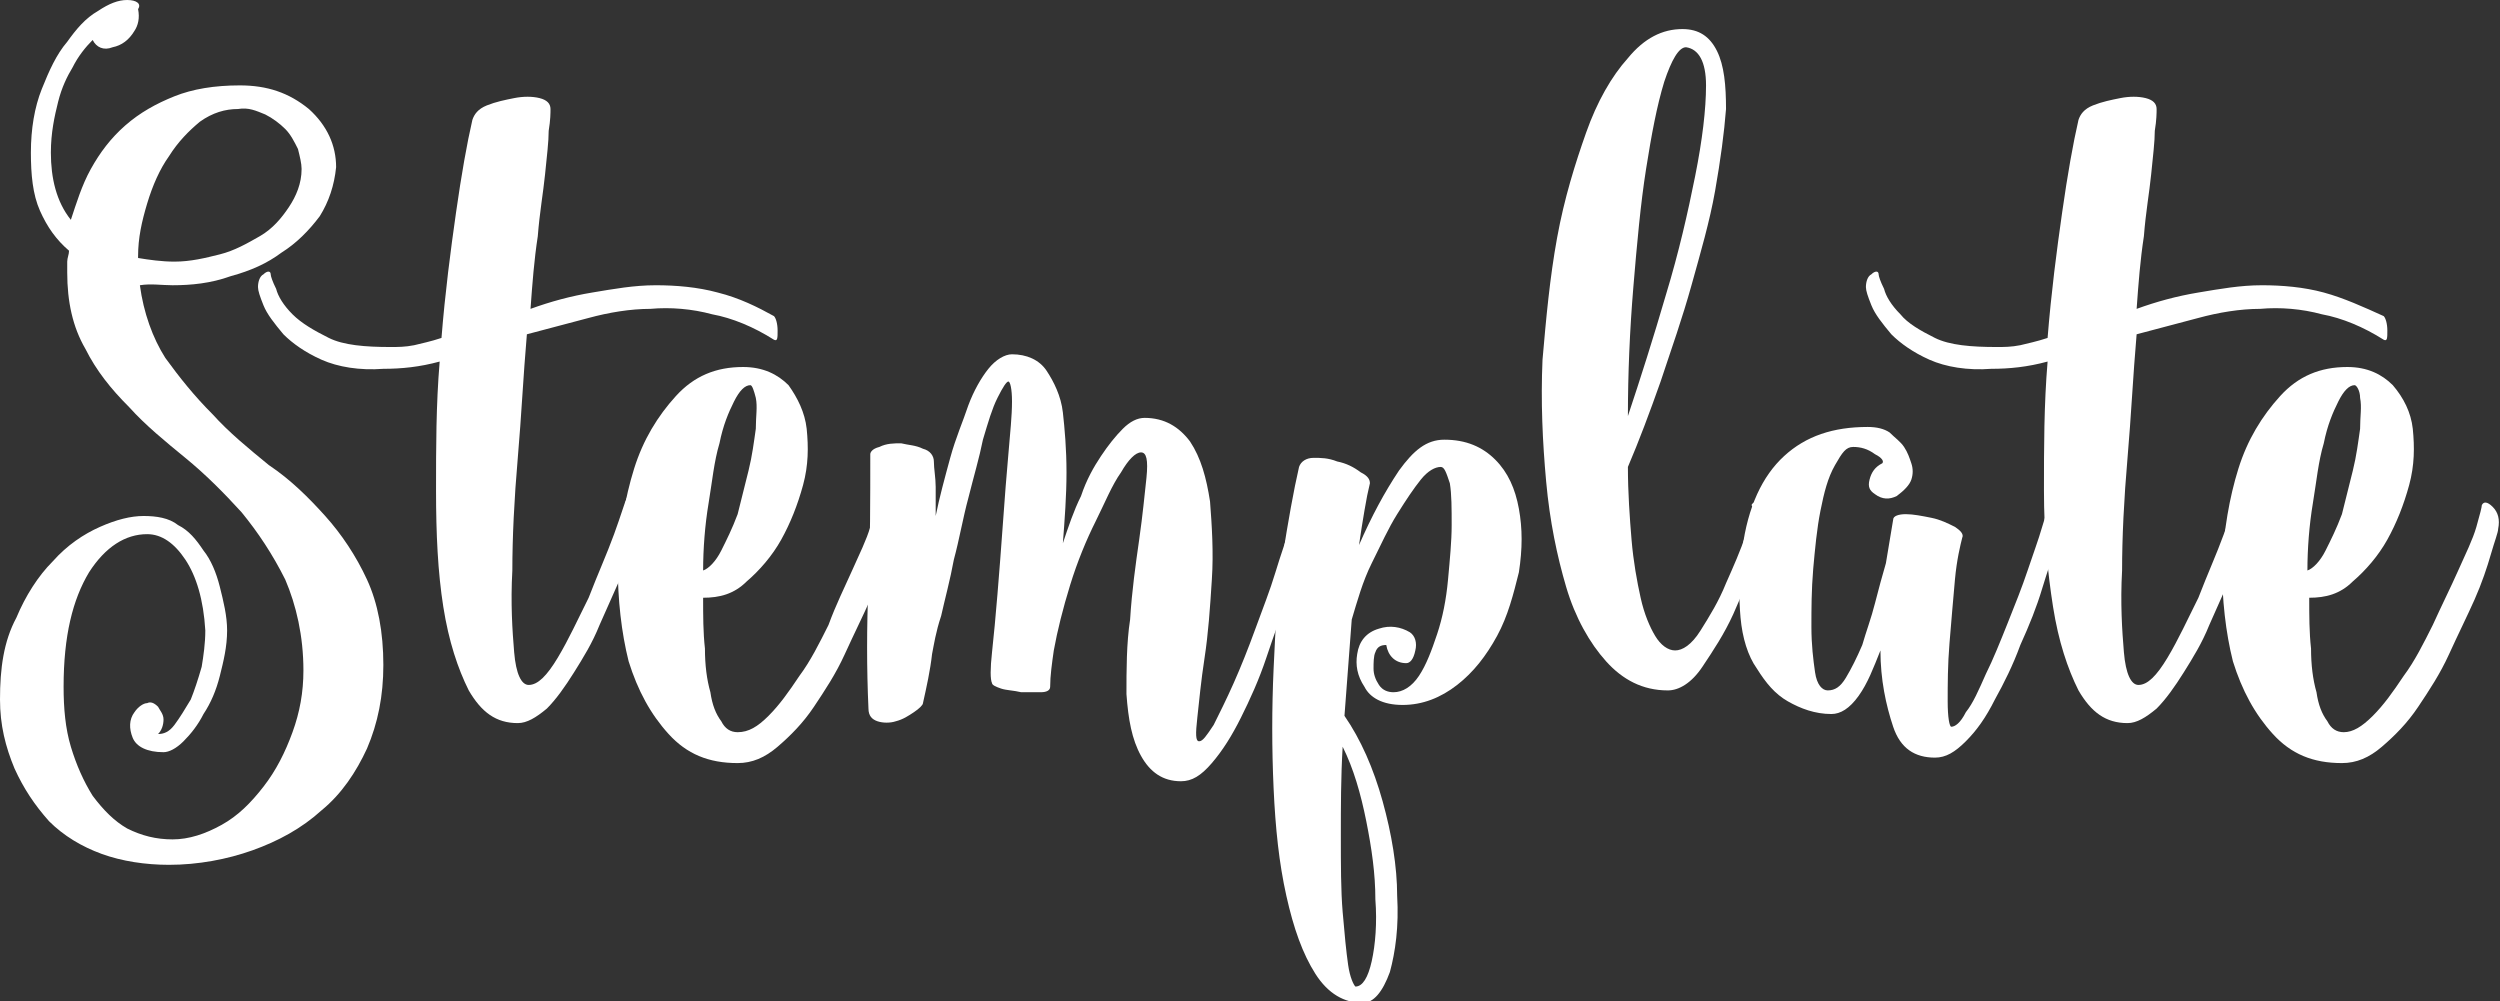 <?xml version="1.0" encoding="utf-8"?>
<!-- Generator: Adobe Illustrator 18.1.0, SVG Export Plug-In . SVG Version: 6.00 Build 0)  -->
<svg version="1.1" id="Layer_1" xmlns="http://www.w3.org/2000/svg" xmlns:xlink="http://www.w3.org/1999/xlink" x="0px" y="0px"
	 viewBox="0 0 137.6 55.1" enable-background="new 0 0 137.6 55.1" xml:space="preserve">
<rect x="0" y="0" width="137.6" height="55.1" fill="#333333" stroke="none"/>
<path fill="#FFFFFF" d="M9.5,15.7c1,0,2.1-0.1,3.2-0.5c1.1-0.3,2-0.7,2.8-1.3c0.8-0.5,1.5-1.2,2.1-2c0.5-0.8,0.8-1.7,0.9-2.7
	C18.5,8,18,6.9,17,6c-1.1-0.9-2.3-1.3-3.8-1.3c-1.4,0-2.6,0.2-3.6,0.6c-1,0.4-1.9,0.9-2.7,1.6C6.1,7.6,5.5,8.4,5,9.3
	c-0.5,0.9-0.8,1.9-1.1,2.8c-0.8-1-1.1-2.3-1.1-3.7c0-1.1,0.2-2,0.4-2.8c0.2-0.8,0.5-1.4,0.8-1.9c0.3-0.6,0.7-1.1,1.1-1.5
	c0.2,0.4,0.6,0.6,1.1,0.4c0.5-0.1,0.9-0.4,1.2-0.9c0.2-0.3,0.3-0.7,0.2-1.2C7.8,0.2,7.5,0,7,0c-0.5,0-1,0.2-1.6,0.6
	C4.7,1,4.2,1.6,3.7,2.3C3.1,3,2.7,3.9,2.3,4.9c-0.4,1-0.6,2.2-0.6,3.5c0,1.2,0.1,2.3,0.5,3.2c0.4,0.9,0.9,1.6,1.6,2.2
	c0,0.2-0.1,0.4-0.1,0.6c0,0.2,0,0.4,0,0.6c0,1.6,0.3,3,1,4.2c0.6,1.2,1.4,2.2,2.4,3.2c0.9,1,2,1.9,3.1,2.8c1.1,0.9,2.1,1.9,3.1,3
	c0.9,1.1,1.7,2.3,2.4,3.7c0.6,1.4,1,3.1,1,5c0,1.2-0.2,2.3-0.6,3.4c-0.4,1.1-0.9,2.1-1.6,3c-0.7,0.9-1.4,1.6-2.3,2.1
	c-0.9,0.5-1.8,0.8-2.7,0.8c-0.9,0-1.7-0.2-2.5-0.6c-0.7-0.4-1.3-1-1.9-1.8c-0.5-0.8-0.9-1.7-1.2-2.7c-0.3-1-0.4-2.1-0.4-3.3
	c0-2.8,0.5-4.8,1.4-6.3c0.9-1.4,2-2.1,3.2-2.1c0.8,0,1.5,0.5,2.1,1.4c0.6,0.9,1,2.2,1.1,3.9c0,0.7-0.1,1.4-0.2,2
	c-0.2,0.7-0.4,1.3-0.6,1.8c-0.3,0.5-0.6,1-0.9,1.4c-0.3,0.4-0.6,0.5-0.9,0.5c0.2-0.2,0.3-0.5,0.3-0.8c0-0.3-0.2-0.5-0.3-0.7
	c-0.2-0.2-0.4-0.3-0.6-0.2c-0.2,0-0.5,0.2-0.7,0.5c-0.3,0.4-0.3,0.9-0.1,1.4c0.2,0.5,0.8,0.8,1.7,0.8c0.3,0,0.7-0.2,1.1-0.6
	c0.4-0.4,0.8-0.9,1.1-1.5c0.4-0.6,0.7-1.3,0.9-2.1c0.2-0.8,0.4-1.6,0.4-2.5c0-0.8-0.2-1.6-0.4-2.4c-0.2-0.8-0.5-1.5-0.9-2
	c-0.4-0.6-0.8-1.1-1.4-1.4c-0.5-0.4-1.2-0.5-1.9-0.5s-1.5,0.2-2.4,0.6s-1.8,1-2.6,1.9c-0.8,0.8-1.5,1.9-2,3.1
	C0.2,35.3,0,36.8,0,38.5c0,1.4,0.3,2.6,0.8,3.8c0.5,1.1,1.1,2,1.9,2.9c0.8,0.8,1.8,1.4,2.9,1.8c1.1,0.4,2.4,0.6,3.7,0.6
	c1.6,0,3.2-0.3,4.6-0.8c1.4-0.5,2.7-1.2,3.8-2.2c1.1-0.9,1.9-2.1,2.5-3.4c0.6-1.4,0.9-2.9,0.9-4.6c0-1.8-0.3-3.4-0.9-4.7
	c-0.6-1.3-1.4-2.5-2.3-3.5c-0.9-1-1.9-2-3.1-2.8c-1.1-0.9-2.2-1.8-3.1-2.8c-1-1-1.8-2-2.6-3.1c-0.7-1.1-1.2-2.5-1.4-4
	C8.3,15.6,8.9,15.7,9.5,15.7L9.5,15.7z M14.6,6.3c0.4,0.2,0.8,0.5,1.1,0.8c0.3,0.3,0.5,0.7,0.7,1.1c0.1,0.4,0.2,0.8,0.2,1.1
	c0,0.8-0.3,1.5-0.7,2.1C15.5,12,15,12.6,14.3,13c-0.7,0.4-1.4,0.8-2.2,1c-0.8,0.2-1.6,0.4-2.5,0.4c-0.7,0-1.4-0.1-2-0.2v-0.1
	c0-1,0.2-1.9,0.5-2.9c0.3-1,0.7-1.9,1.2-2.6c0.5-0.8,1.1-1.4,1.7-1.9c0.7-0.5,1.4-0.7,2.1-0.7C13.7,5.9,14.1,6.1,14.6,6.3z"/>
<path fill="#FFFFFF" d="M39.5,16.1c-1.1-0.3-2.3-0.4-3.4-0.4c-1.2,0-2.3,0.2-3.5,0.4c-1.2,0.2-2.3,0.5-3.4,0.9
	c0.1-1.4,0.2-2.7,0.4-4c0.1-1.3,0.3-2.4,0.4-3.4c0.1-1,0.2-1.8,0.2-2.4c0.1-0.6,0.1-1,0.1-1.2c0-0.3-0.2-0.5-0.6-0.6
	c-0.4-0.1-0.9-0.1-1.4,0c-0.5,0.1-1,0.2-1.5,0.4c-0.5,0.2-0.7,0.5-0.8,0.8c-0.3,1.3-0.6,3-0.9,5.1c-0.3,2.1-0.6,4.4-0.8,6.9
	c-0.6,0.2-1.1,0.3-1.5,0.4c-0.5,0.1-0.9,0.1-1.3,0.1c-1.4,0-2.6-0.1-3.4-0.5c-0.8-0.4-1.5-0.8-2-1.3c-0.5-0.5-0.8-1-0.9-1.4
	c-0.2-0.4-0.3-0.7-0.3-0.8c0-0.2-0.2-0.2-0.4,0c-0.2,0.1-0.3,0.4-0.3,0.7c0,0.2,0.1,0.5,0.3,1c0.2,0.5,0.6,1,1.1,1.6
	c0.5,0.5,1.2,1,2.1,1.4c0.9,0.4,2.1,0.6,3.4,0.5c1,0,2-0.1,3.1-0.4c-0.2,2.4-0.2,4.7-0.2,7.1c0,2.4,0.1,4.5,0.4,6.4
	c0.3,1.9,0.8,3.4,1.4,4.6c0.7,1.2,1.5,1.8,2.7,1.8c0.5,0,1-0.3,1.6-0.8c0.5-0.5,1-1.2,1.5-2c0.5-0.8,1-1.6,1.4-2.6
	c0.4-0.9,0.8-1.8,1.2-2.7c0.3-0.9,0.6-1.6,0.8-2.2c0.2-0.6,0.3-1.1,0.4-1.3c0.1-0.5,0-0.8-0.3-0.9c-0.3-0.1-0.5-0.1-0.6,0.1
	c-0.1,0.2-0.3,0.9-0.7,2c-0.4,1.1-0.9,2.2-1.4,3.5c-0.6,1.2-1.1,2.3-1.7,3.3c-0.6,1-1.1,1.5-1.6,1.5c-0.4,0-0.7-0.6-0.8-1.8
	c-0.1-1.2-0.2-2.7-0.1-4.5c0-1.8,0.1-3.9,0.3-6.2c0.2-2.3,0.3-4.5,0.5-6.8c1.1-0.3,2.3-0.6,3.4-0.9c1.1-0.3,2.3-0.5,3.4-0.5
	c1.1-0.1,2.3,0,3.4,0.3c1.1,0.2,2.3,0.7,3.4,1.4c0.2,0.1,0.2-0.1,0.2-0.5c0-0.4-0.1-0.7-0.2-0.8C41.7,16.9,40.7,16.4,39.5,16.1z"/>
<path fill="#FFFFFF" d="M47.9,29c-0.2,0.7-0.6,1.5-1,2.4c-0.4,0.9-0.9,1.9-1.3,3c-0.5,1-1,2-1.6,2.8c-0.6,0.9-1.1,1.6-1.7,2.2
	c-0.6,0.6-1.1,0.9-1.7,0.9c-0.4,0-0.7-0.2-0.9-0.6c-0.3-0.4-0.5-0.9-0.6-1.6c-0.2-0.7-0.3-1.5-0.3-2.4c-0.1-0.9-0.1-1.8-0.1-2.8
	c0.9,0,1.7-0.2,2.4-0.9c0.7-0.6,1.4-1.4,1.9-2.3c0.5-0.9,0.9-1.9,1.2-3c0.3-1.1,0.3-2.1,0.2-3.1c-0.1-0.9-0.5-1.7-1-2.4
	c-0.6-0.6-1.4-1-2.5-1c-1.5,0-2.7,0.5-3.7,1.6c-1,1.1-1.8,2.4-2.3,4c-0.5,1.6-0.8,3.4-0.9,5.3c0,1.9,0.2,3.7,0.6,5.3
	c0.5,1.6,1.2,2.9,2.2,4c1,1.1,2.2,1.6,3.8,1.6c0.8,0,1.5-0.3,2.2-0.9c0.7-0.6,1.4-1.3,2-2.2c0.6-0.9,1.2-1.8,1.7-2.9
	c0.5-1.1,1-2.1,1.4-3c0.4-0.9,0.7-1.8,0.9-2.5c0.2-0.7,0.4-1.2,0.5-1.4c0.1-0.5,0-0.9-0.3-1.2c-0.3-0.3-0.5-0.3-0.6-0.1
	C48.3,27.9,48.1,28.3,47.9,29z M41.6,21.9c0.1,0.5,0,1,0,1.7c-0.1,0.7-0.2,1.5-0.4,2.3c-0.2,0.8-0.4,1.6-0.6,2.4
	c-0.3,0.8-0.6,1.4-0.9,2c-0.3,0.6-0.7,1-1,1.1c0-1.2,0.1-2.5,0.3-3.7c0.2-1.2,0.3-2.3,0.6-3.3c0.2-1,0.5-1.7,0.8-2.3
	c0.3-0.6,0.6-0.9,0.9-0.9C41.4,21.2,41.5,21.5,41.6,21.9z"/>
<path fill="#FFFFFF" d="M71,29c-0.2,0.7-0.5,1.5-0.8,2.5c-0.3,1-0.7,2-1.1,3.1c-0.4,1.1-0.8,2.1-1.2,3c-0.4,0.9-0.8,1.7-1.1,2.3
	c-0.4,0.6-0.6,0.9-0.8,0.9c-0.2,0-0.2-0.4-0.1-1.3c0.1-0.9,0.2-2,0.4-3.3c0.2-1.3,0.3-2.7,0.4-4.3c0.1-1.5,0-3-0.1-4.3
	c-0.2-1.3-0.5-2.4-1.1-3.3C64.9,23.5,64.1,23,63,23c-0.4,0-0.8,0.2-1.2,0.6c-0.4,0.4-0.8,0.9-1.2,1.5c-0.4,0.6-0.8,1.3-1.1,2.2
	c-0.4,0.8-0.7,1.7-1,2.6c0.1-1.3,0.2-2.6,0.2-3.9c0-1.3-0.1-2.4-0.2-3.3s-0.5-1.7-0.9-2.3c-0.4-0.6-1.1-0.9-1.9-0.9
	c-0.4,0-0.9,0.3-1.3,0.8c-0.4,0.5-0.8,1.2-1.1,2c-0.3,0.9-0.7,1.8-1,2.9c-0.3,1.1-0.6,2.2-0.8,3.2c0-0.6,0-1.1,0-1.6
	c0-0.5-0.1-1-0.1-1.4c0-0.3-0.2-0.6-0.6-0.7c-0.4-0.2-0.8-0.2-1.2-0.3c-0.4,0-0.8,0-1.2,0.2c-0.4,0.1-0.5,0.3-0.5,0.4
	c0,2.5,0,4.9-0.1,7.2s-0.1,4.6,0,6.8c0,0.4,0.2,0.6,0.5,0.7c0.3,0.1,0.7,0.1,1,0c0.4-0.1,0.7-0.3,1-0.5c0.3-0.2,0.5-0.4,0.5-0.5
	c0.2-0.9,0.4-1.8,0.5-2.7c0.1-0.5,0.2-1.2,0.5-2.1c0.2-0.9,0.5-2,0.7-3.1c0.3-1.1,0.5-2.3,0.8-3.4c0.3-1.2,0.6-2.2,0.8-3.2
	c0.3-1,0.5-1.7,0.8-2.3c0.3-0.6,0.5-0.9,0.6-0.9c0.1,0,0.2,0.4,0.2,1.1c0,0.8-0.1,1.7-0.2,2.9c-0.1,1.1-0.2,2.4-0.3,3.8
	c-0.1,1.4-0.2,2.7-0.3,3.9c-0.1,1.2-0.2,2.3-0.3,3.2c-0.1,0.9-0.1,1.5,0,1.7c0,0.1,0.2,0.2,0.5,0.3c0.3,0.1,0.7,0.1,1.1,0.2
	c0.4,0,0.7,0,1.1,0c0.3,0,0.5-0.1,0.5-0.3c0-0.6,0.1-1.3,0.2-2c0.2-1.1,0.5-2.3,0.9-3.6c0.4-1.3,0.9-2.5,1.4-3.5s0.9-2,1.4-2.7
	c0.4-0.7,0.8-1.1,1.1-1.1c0.3,0,0.4,0.4,0.3,1.4c-0.1,0.9-0.2,2-0.4,3.4c-0.2,1.4-0.4,2.8-0.5,4.4C62,35.4,62,36.9,62,38.2
	c0.1,1.4,0.3,2.5,0.8,3.4C63.3,42.5,64,43,65,43c0.6,0,1.1-0.3,1.7-1c0.6-0.7,1.1-1.5,1.6-2.5c0.5-1,1-2.1,1.4-3.3
	c0.4-1.2,0.8-2.3,1.2-3.4c0.3-1.1,0.6-2,0.8-2.8c0.2-0.8,0.3-1.3,0.4-1.5c0.2-0.5,0.1-0.8-0.2-0.9c-0.3-0.1-0.5-0.1-0.6,0.1
	C71.3,27.9,71.2,28.3,71,29z"/>
<path fill="#FFFFFF" d="M77,25.9c-0.8,1.2-1.5,2.5-2.2,4.1c0.1-0.7,0.2-1.3,0.3-1.9c0.1-0.6,0.2-1.1,0.3-1.5c0-0.2-0.1-0.4-0.5-0.6
	c-0.4-0.3-0.8-0.5-1.3-0.6c-0.5-0.2-0.9-0.2-1.3-0.2s-0.7,0.2-0.8,0.5c-0.3,1.3-0.6,3-0.9,4.9c-0.3,2-0.4,4-0.5,6.2
	c-0.1,2.2-0.1,4.4,0,6.6c0.1,2.2,0.3,4.1,0.7,5.9c0.4,1.8,0.9,3.2,1.6,4.3c0.7,1.1,1.6,1.6,2.6,1.6c0.6,0,1.1-0.6,1.5-1.7
	c0.3-1.1,0.5-2.5,0.4-4.2c0-1.6-0.3-3.4-0.8-5.2c-0.5-1.8-1.2-3.4-2.1-4.7l0.4-5.3c0.3-1,0.6-2.1,1.1-3.1c0.5-1,0.9-1.9,1.4-2.7
	c0.5-0.8,0.9-1.4,1.3-1.9c0.4-0.5,0.8-0.7,1.1-0.7c0.2,0,0.3,0.3,0.5,0.9c0.1,0.6,0.1,1.4,0.1,2.3c0,0.9-0.1,1.9-0.2,3
	c-0.1,1.1-0.3,2.1-0.6,3c-0.3,0.9-0.6,1.7-1,2.3c-0.4,0.6-0.9,0.9-1.4,0.9c-0.3,0-0.6-0.1-0.8-0.4c-0.2-0.3-0.3-0.6-0.3-0.9
	c0-0.3,0-0.7,0.1-0.9c0.1-0.3,0.3-0.4,0.6-0.4c0.1,0.6,0.5,1,1.1,1c0.2,0,0.4-0.2,0.5-0.7c0.1-0.4,0-0.8-0.3-1
	c-0.5-0.3-1.1-0.4-1.7-0.2c-0.7,0.2-1.1,0.7-1.2,1.4c-0.1,0.6,0,1.2,0.4,1.8c0.3,0.6,1,1,2.1,1c1.1,0,2.1-0.4,3-1.1
	c0.9-0.7,1.6-1.6,2.2-2.7c0.6-1.1,0.9-2.3,1.2-3.5c0.2-1.3,0.2-2.4,0-3.5c-0.2-1.1-0.6-2-1.3-2.7c-0.7-0.7-1.6-1.1-2.8-1.1
	C78.5,24.2,77.8,24.8,77,25.9z M74.2,53.1c-0.1-0.7-0.2-1.7-0.3-2.9c-0.1-1.2-0.1-2.6-0.1-4.2c0-1.6,0-3.2,0.1-4.9
	c0.6,1.2,1,2.6,1.3,4.1s0.5,2.9,0.5,4.3c0.1,1.3,0,2.5-0.2,3.4c-0.2,0.9-0.5,1.4-0.9,1.4C74.5,54.2,74.3,53.8,74.2,53.1z"/>
<path fill="#FFFFFF" d="M96.1,29.4c-0.3,0.9-0.7,1.8-1.1,2.7c-0.4,1-0.9,1.8-1.4,2.6c-0.5,0.8-1,1.1-1.4,1.1c-0.4,0-0.8-0.3-1.1-0.8
	c-0.3-0.5-0.6-1.2-0.8-2.1c-0.2-0.9-0.4-2-0.5-3.2c-0.1-1.2-0.2-2.6-0.2-4c0.6-1.4,1.2-3,1.8-4.7c0.6-1.8,1.2-3.5,1.7-5.3
	c0.5-1.8,1-3.5,1.3-5.2c0.3-1.7,0.5-3.2,0.6-4.5c0-1.3-0.1-2.4-0.5-3.2c-0.4-0.8-1-1.2-1.9-1.2c-1.1,0-2.1,0.5-3,1.6
	c-0.9,1-1.7,2.4-2.3,4.1c-0.6,1.7-1.2,3.6-1.6,5.8c-0.4,2.2-0.6,4.4-0.8,6.7c-0.1,2.3,0,4.5,0.2,6.7c0.2,2.2,0.6,4.1,1.1,5.8
	c0.5,1.7,1.3,3.1,2.2,4.1c0.9,1,2,1.6,3.4,1.6c0.6,0,1.3-0.4,1.9-1.3c0.6-0.9,1.2-1.8,1.7-2.9c0.5-1.1,0.9-2.2,1.3-3.2
	c0.3-1,0.5-1.7,0.6-2c0.1-0.5,0-0.8-0.3-0.9c-0.3-0.1-0.5-0.1-0.6,0.1C96.6,28,96.4,28.5,96.1,29.4z M93.9,4.7c0,1.3-0.2,3-0.6,5
	c-0.4,2-0.9,4.2-1.6,6.5c-0.7,2.4-1.4,4.6-2.1,6.7c0-2.3,0.1-4.7,0.3-7.1c0.2-2.4,0.4-4.6,0.7-6.5c0.3-1.9,0.6-3.5,1-4.8
	c0.4-1.2,0.8-1.9,1.2-1.9C93.5,2.7,93.9,3.4,93.9,4.7z"/>
<path fill="#FFFFFF" d="M112.4,29c-0.2,0.7-0.5,1.5-0.8,2.4c-0.3,0.9-0.7,1.9-1.1,2.9c-0.4,1-0.8,2-1.2,2.8
	c-0.4,0.9-0.7,1.6-1.1,2.1c-0.3,0.6-0.6,0.8-0.8,0.8c-0.1,0-0.2-0.5-0.2-1.4c0-0.9,0-2,0.1-3.2c0.1-1.2,0.2-2.4,0.3-3.5
	c0.1-1.1,0.3-1.9,0.4-2.3c0.1-0.2-0.1-0.4-0.4-0.6c-0.4-0.2-0.8-0.4-1.3-0.5c-0.5-0.1-1-0.2-1.4-0.2c-0.4,0-0.7,0.1-0.7,0.3
	l-0.4,2.4c-0.2,0.7-0.4,1.4-0.6,2.2c-0.2,0.8-0.5,1.6-0.7,2.3c-0.3,0.7-0.6,1.3-0.9,1.8c-0.3,0.5-0.6,0.7-1,0.7
	c-0.3,0-0.6-0.3-0.7-1c-0.1-0.7-0.2-1.5-0.2-2.5c0-1,0-2,0.1-3.2c0.1-1.1,0.2-2.2,0.4-3.2c0.2-1,0.4-1.8,0.8-2.5s0.6-1,1-1
	s0.8,0.1,1.2,0.4c0.4,0.2,0.5,0.4,0.4,0.5c-0.4,0.2-0.6,0.5-0.7,0.9c-0.1,0.4,0,0.6,0.3,0.8c0.4,0.3,0.8,0.3,1.2,0.1
	c0.4-0.3,0.7-0.6,0.8-0.9c0.1-0.3,0.1-0.6,0-0.9c-0.1-0.3-0.2-0.6-0.4-0.9c-0.2-0.3-0.5-0.5-0.8-0.8c-0.3-0.2-0.7-0.3-1.2-0.3
	c-1.9,0-3.4,0.5-4.6,1.6c-1.2,1.1-2,2.8-2.3,5.1c-0.2,1.4-0.2,2.7-0.1,3.8c0.1,1.1,0.4,2.1,0.9,2.8c0.5,0.8,1,1.4,1.7,1.8
	c0.7,0.4,1.5,0.7,2.4,0.7c0.5,0,1-0.3,1.5-1c0.5-0.7,0.8-1.5,1.2-2.5c0,1.6,0.3,3,0.7,4.2c0.4,1.2,1.2,1.7,2.3,1.7
	c0.6,0,1.1-0.3,1.7-0.9c0.6-0.6,1.1-1.3,1.6-2.3c0.5-0.9,1-1.9,1.4-3c0.5-1.1,0.9-2.1,1.2-3.1c0.3-1,0.6-1.8,0.8-2.6
	c0.2-0.7,0.3-1.2,0.4-1.4c0.1-0.5,0-0.8-0.3-0.9c-0.3-0.1-0.5-0.1-0.6,0.1C112.8,27.9,112.6,28.3,112.4,29z"/>
<path fill="#FFFFFF" d="M127.9,16.1c-1.1-0.3-2.3-0.4-3.4-0.4c-1.2,0-2.3,0.2-3.5,0.4c-1.2,0.2-2.3,0.5-3.4,0.9
	c0.1-1.4,0.2-2.7,0.4-4c0.1-1.3,0.3-2.4,0.4-3.4c0.1-1,0.2-1.8,0.2-2.4c0.1-0.6,0.1-1,0.1-1.2c0-0.3-0.2-0.5-0.6-0.6
	c-0.4-0.1-0.9-0.1-1.4,0c-0.5,0.1-1,0.2-1.5,0.4c-0.5,0.2-0.7,0.5-0.8,0.8c-0.3,1.3-0.6,3-0.9,5.1c-0.3,2.1-0.6,4.4-0.8,6.9
	c-0.6,0.2-1.1,0.3-1.5,0.4c-0.5,0.1-0.9,0.1-1.3,0.1c-1.4,0-2.6-0.1-3.4-0.5c-0.8-0.4-1.5-0.8-1.9-1.3c-0.5-0.5-0.8-1-0.9-1.4
	c-0.2-0.4-0.3-0.7-0.3-0.8c0-0.2-0.2-0.2-0.4,0c-0.2,0.1-0.3,0.4-0.3,0.7c0,0.2,0.1,0.5,0.3,1c0.2,0.5,0.6,1,1.1,1.6
	c0.5,0.5,1.2,1,2.1,1.4c0.9,0.4,2.1,0.6,3.4,0.5c1,0,2-0.1,3.1-0.4c-0.2,2.4-0.2,4.7-0.2,7.1c0,2.4,0.2,4.5,0.5,6.4
	c0.3,1.9,0.8,3.4,1.4,4.6c0.7,1.2,1.5,1.8,2.7,1.8c0.5,0,1-0.3,1.6-0.8c0.5-0.5,1-1.2,1.5-2c0.5-0.8,1-1.6,1.4-2.6
	c0.4-0.9,0.8-1.8,1.2-2.7c0.3-0.9,0.6-1.6,0.8-2.2c0.2-0.6,0.3-1.1,0.4-1.3c0.1-0.5,0-0.8-0.3-0.9c-0.3-0.1-0.5-0.1-0.6,0.1
	c-0.1,0.2-0.3,0.9-0.7,2c-0.4,1.1-0.9,2.2-1.4,3.5c-0.6,1.2-1.1,2.3-1.7,3.3c-0.6,1-1.1,1.5-1.6,1.5c-0.4,0-0.7-0.6-0.8-1.8
	c-0.1-1.2-0.2-2.7-0.1-4.5c0-1.8,0.1-3.9,0.3-6.2c0.2-2.3,0.3-4.5,0.5-6.8c1.1-0.3,2.3-0.6,3.4-0.9c1.1-0.3,2.3-0.5,3.4-0.5
	c1.1-0.1,2.3,0,3.4,0.3c1.1,0.2,2.3,0.7,3.4,1.4c0.2,0.1,0.2-0.1,0.2-0.5c0-0.4-0.1-0.7-0.2-0.8C130.1,16.9,129,16.4,127.9,16.1z"/>
<path fill="#FFFFFF" d="M136.3,29c-0.2,0.7-0.6,1.5-1,2.4c-0.4,0.9-0.9,1.9-1.4,3c-0.5,1-1,2-1.6,2.8c-0.6,0.9-1.1,1.6-1.7,2.2
	c-0.6,0.6-1.1,0.9-1.6,0.9c-0.4,0-0.7-0.2-0.9-0.6c-0.3-0.4-0.5-0.9-0.6-1.6c-0.2-0.7-0.3-1.5-0.3-2.4c-0.1-0.9-0.1-1.8-0.1-2.8
	c0.9,0,1.7-0.2,2.4-0.9c0.7-0.6,1.4-1.4,1.9-2.3c0.5-0.9,0.9-1.9,1.2-3c0.3-1.1,0.3-2.1,0.2-3.1c-0.1-0.9-0.5-1.7-1.1-2.4
	c-0.6-0.6-1.4-1-2.5-1c-1.5,0-2.7,0.5-3.7,1.6c-1,1.1-1.8,2.4-2.3,4c-0.5,1.6-0.8,3.4-0.9,5.3c0,1.9,0.2,3.7,0.6,5.3
	c0.5,1.6,1.2,2.9,2.2,4c1,1.1,2.2,1.6,3.8,1.6c0.8,0,1.5-0.3,2.2-0.9c0.7-0.6,1.4-1.3,2-2.2c0.6-0.9,1.2-1.8,1.7-2.9
	c0.5-1.1,1-2.1,1.4-3c0.4-0.9,0.7-1.8,0.9-2.5c0.2-0.7,0.4-1.2,0.4-1.4c0.1-0.5,0-0.9-0.3-1.2c-0.3-0.3-0.5-0.3-0.6-0.1
	C136.6,27.9,136.5,28.3,136.3,29z M129.9,21.9c0.1,0.5,0,1,0,1.7c-0.1,0.7-0.2,1.5-0.4,2.3c-0.2,0.8-0.4,1.6-0.6,2.4
	c-0.3,0.8-0.6,1.4-0.9,2c-0.3,0.6-0.7,1-1,1.1c0-1.2,0.1-2.5,0.3-3.7c0.2-1.2,0.3-2.3,0.6-3.3c0.2-1,0.5-1.7,0.8-2.3
	c0.3-0.6,0.6-0.9,0.9-0.9C129.7,21.2,129.9,21.5,129.9,21.9z"/>
</svg>
